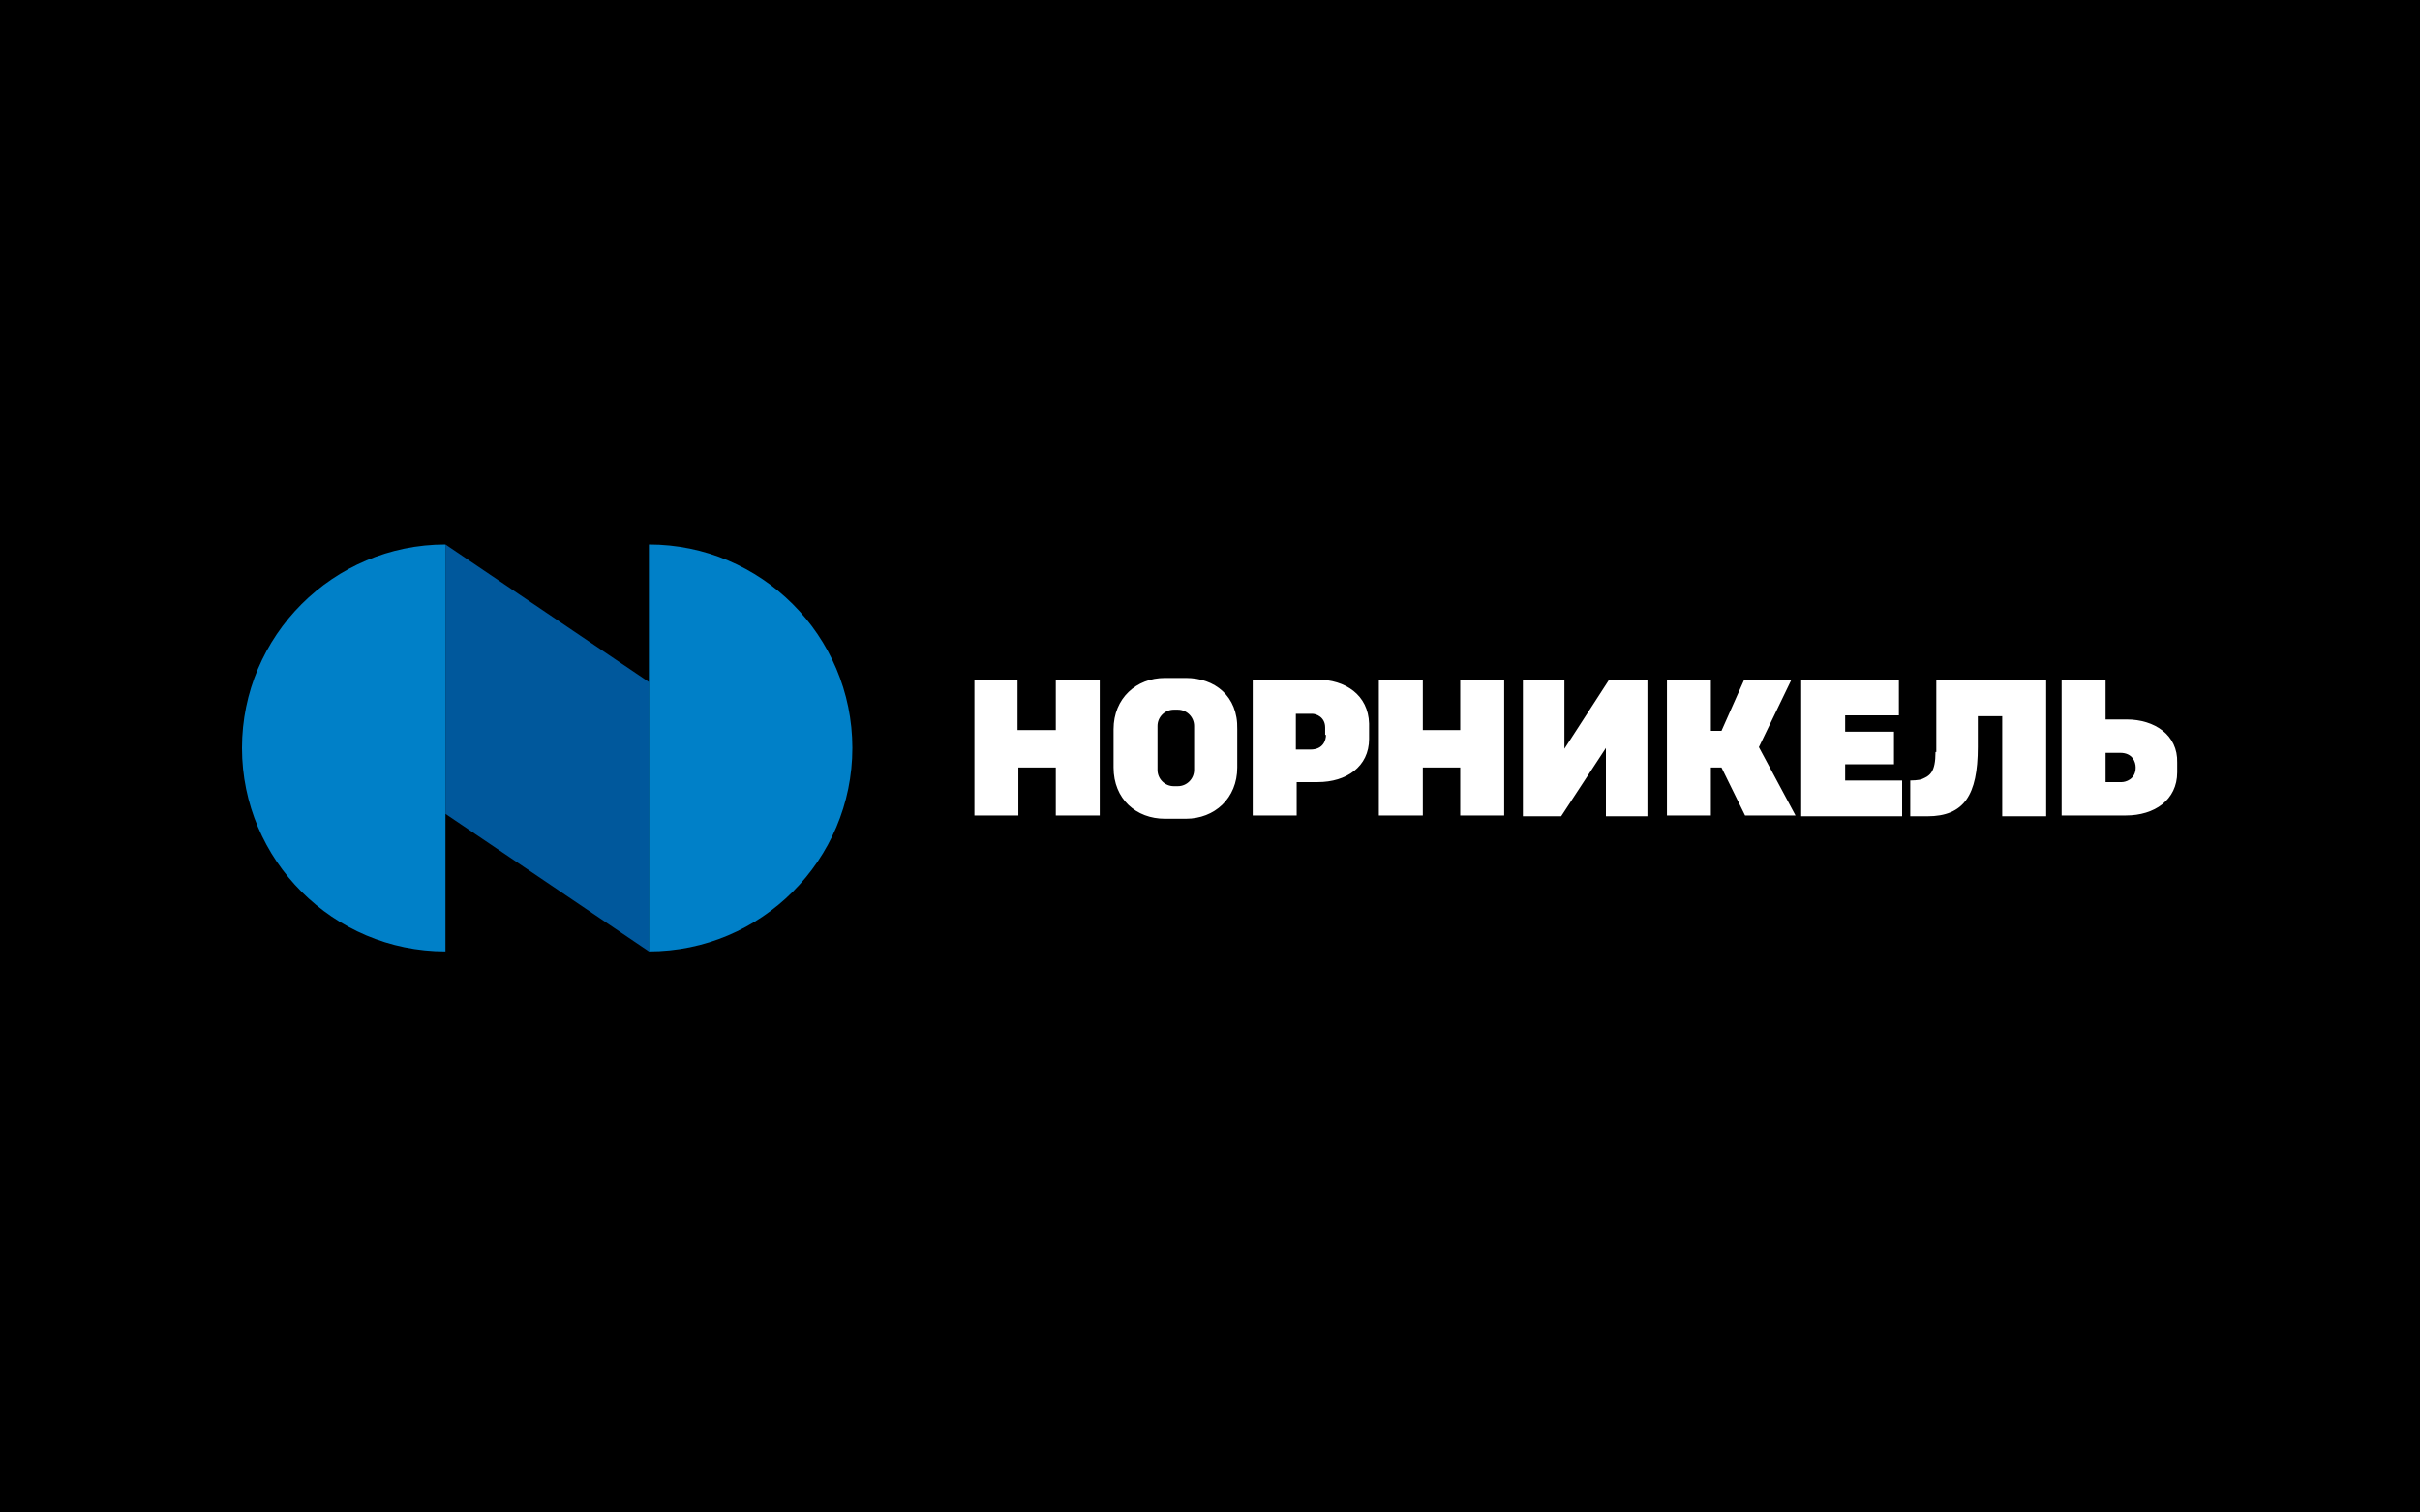 <svg width="80" height="50" viewBox="0 0 80 50" fill="none" xmlns="http://www.w3.org/2000/svg">
<rect width="80" height="50" fill="black"/>
<path d="M34.875 24.134H33.638V22.466H32.212V26.958H33.665V25.371H34.902V26.958H36.355V22.466H34.902V24.134H34.875ZM48.272 24.134H47.035V22.466H45.582V26.958H47.035V25.371H48.272V26.958H49.725V22.466H48.272V24.134ZM70.305 23.784H69.606V22.466H68.153V26.958H70.278C71.22 26.958 71.973 26.447 71.973 25.533V25.21C72 24.295 71.22 23.784 70.305 23.784ZM70.144 25.855H69.606V24.887H70.09C70.493 24.887 70.601 25.183 70.601 25.371C70.601 25.775 70.251 25.855 70.144 25.855ZM60.997 25.264H62.611V24.188H60.997V23.649H62.773V22.493H59.544V26.985H62.88V25.802H60.997V25.264ZM59.222 22.466H57.661L56.908 24.161H56.558V22.466H55.106V26.958H56.558V25.371H56.908L57.688 26.958H59.356L58.145 24.699L59.222 22.466ZM39.206 22.412H38.507C37.565 22.412 36.812 23.084 36.812 24.107V25.371C36.812 26.42 37.565 27.066 38.507 27.066H39.206C40.148 27.066 40.901 26.393 40.901 25.371V24.107C40.928 23.004 40.148 22.412 39.206 22.412ZM39.475 25.452C39.475 25.748 39.233 25.99 38.937 25.99H38.803C38.507 25.99 38.265 25.748 38.265 25.452V23.999C38.265 23.703 38.507 23.461 38.803 23.461H38.937C39.233 23.461 39.475 23.703 39.475 23.999V25.452ZM63.983 24.86C63.983 25.533 63.795 25.64 63.553 25.748C63.445 25.802 63.149 25.802 63.149 25.802V26.985H63.714C64.925 26.985 65.382 26.286 65.382 24.699V23.676H66.189V26.985H67.642V22.466H64.01V24.86H63.983ZM43.538 22.466H41.412V26.958H42.865V25.855H43.565C44.506 25.855 45.259 25.344 45.259 24.43V23.919C45.233 22.977 44.479 22.466 43.538 22.466ZM43.834 24.295C43.834 24.456 43.753 24.779 43.322 24.779H42.838V23.596H43.376C43.511 23.596 43.807 23.703 43.807 24.053V24.295H43.834ZM51.716 24.753V22.493H50.344V26.985H51.608L53.088 24.726V26.985H54.46V22.466H53.196L51.716 24.753Z" fill="white"/>
<path d="M14.726 26.905L21.451 31.451V22.546L14.726 18V26.905Z" fill="#00589C"/>
<path d="M8 24.726C8 28.438 11.013 31.451 14.726 31.451V18C11.013 18 8 21.013 8 24.726ZM21.451 18V31.451C25.163 31.451 28.177 28.438 28.177 24.726C28.177 21.013 25.163 18 21.451 18Z" fill="#0080C8"/>
</svg>

